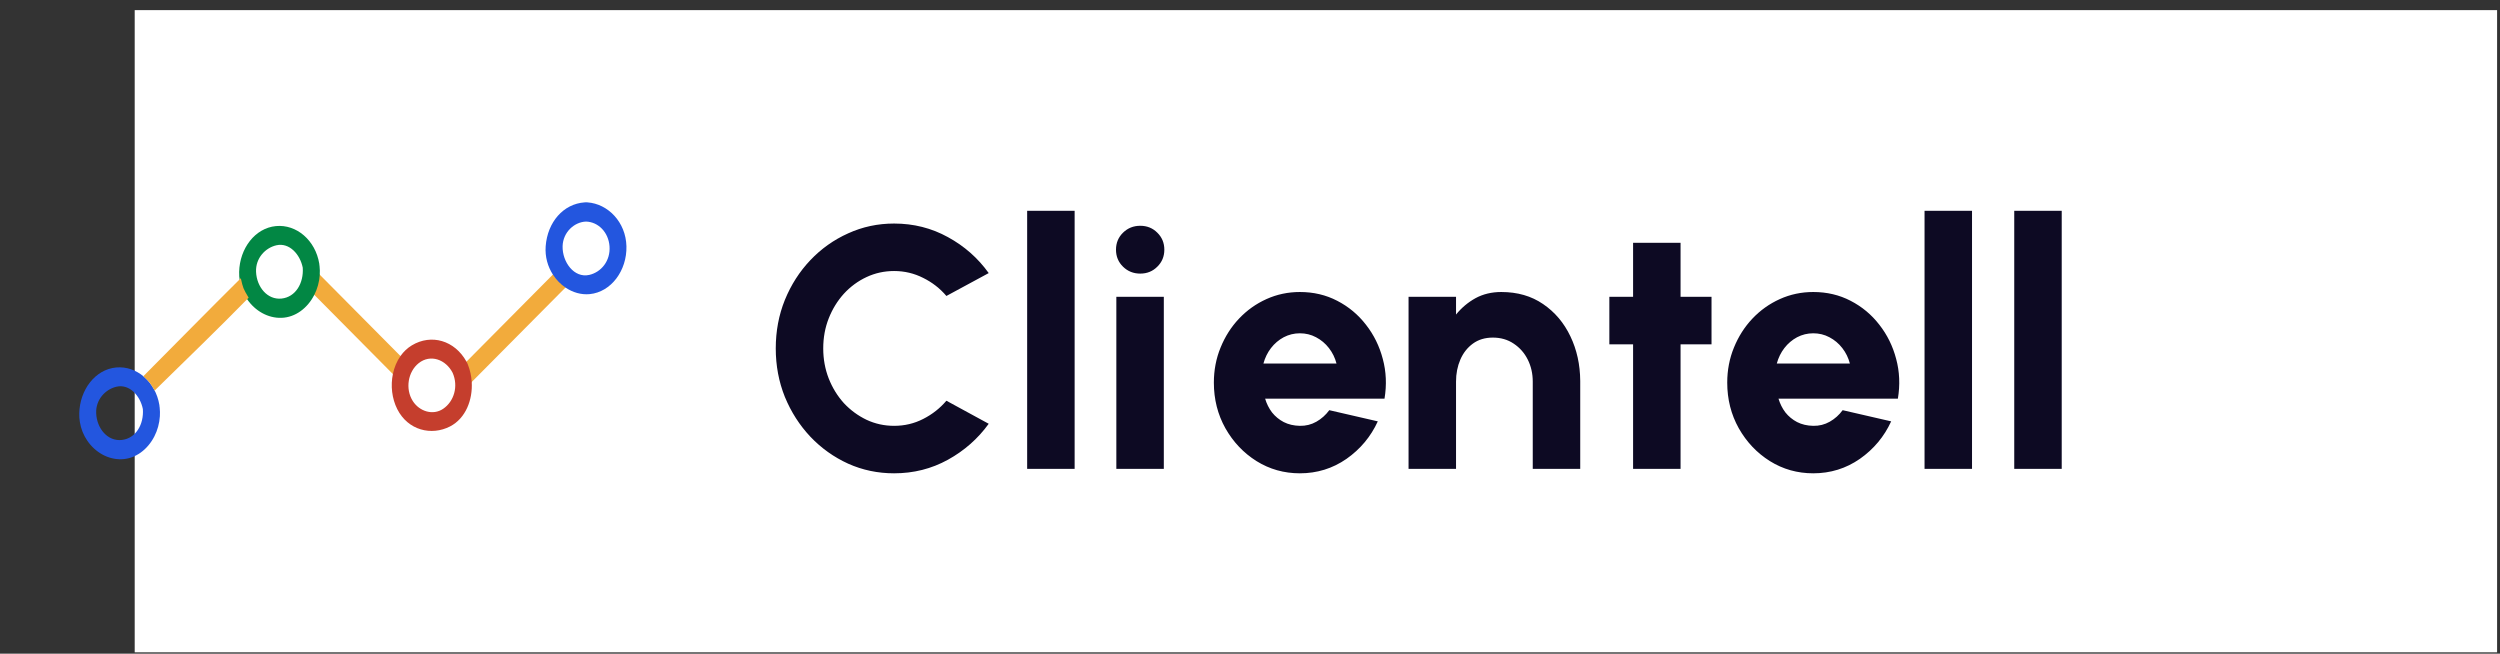<svg width="218" height="57" viewBox="0 0 218 57" fill="none" xmlns="http://www.w3.org/2000/svg">
<rect x="0" y="0" width="218" height="57" fill="#333333" stroke="none"/>
<rect x="11.746" y="0.883" width="206" height="56" fill="white"/>
<path d="M48.333 23.819C45.817 26.344 43.07 29.133 40.555 31.658C40.556 31.66 40.557 31.663 40.558 31.665C40.584 31.705 40.608 31.748 40.63 31.797C40.655 31.846 40.673 31.894 40.69 31.941C40.876 32.412 40.985 32.918 41.017 33.429C43.745 30.69 46.706 27.687 49.434 24.948C49.005 24.659 48.626 24.274 48.333 23.819Z" fill="#F2AB3C"/>
<path d="M27.765 23.834C27.727 24.458 27.557 25.058 27.286 25.588C29.572 27.883 32.09 30.442 34.377 32.737C34.496 32.167 34.719 31.628 35.044 31.171C32.695 28.813 30.114 26.192 27.765 23.834Z" fill="#F2AB3C"/>
<path d="M27.865 23.208C27.861 23.176 27.857 23.145 27.852 23.115C27.85 23.072 27.846 23.029 27.839 22.984C27.505 20.965 25.863 19.542 24.064 19.714C22.235 19.888 20.903 21.663 20.853 23.707C20.846 23.973 20.866 24.232 20.907 24.482C21.005 25.074 21.228 25.616 21.542 26.08C22.236 27.108 23.369 27.756 24.547 27.715C25.774 27.674 26.822 26.857 27.403 25.719C27.675 25.189 27.843 24.589 27.882 23.965C27.898 23.715 27.893 23.462 27.865 23.208ZM24.547 26.035C23.326 26.16 22.388 25.04 22.328 23.707C22.275 22.508 23.144 21.604 24.107 21.388C25.235 21.135 26.17 22.181 26.399 23.341C26.494 24.672 25.788 25.908 24.547 26.035Z" fill="#028744"/>
<path d="M13.924 35.539C13.92 35.507 13.916 35.476 13.91 35.446C13.908 35.403 13.905 35.36 13.898 35.315C13.564 33.296 11.921 31.873 10.123 32.045C8.293 32.219 6.961 33.994 6.911 36.038C6.905 36.304 6.924 36.563 6.966 36.813C7.063 37.406 7.287 37.947 7.601 38.411C8.294 39.44 9.428 40.087 10.605 40.046C11.833 40.005 12.88 39.188 13.462 38.05C13.733 37.52 13.902 36.92 13.941 36.297C13.956 36.046 13.952 35.793 13.924 35.539ZM10.605 38.366C9.384 38.491 8.446 37.371 8.387 36.038C8.334 34.839 9.203 33.935 10.165 33.719C11.294 33.466 12.229 34.512 12.458 35.672C12.553 37.003 11.847 38.239 10.605 38.366Z" fill="#2356DF"/>
<path d="M40.746 31.666C40.725 31.617 40.7 31.573 40.675 31.533C40.673 31.53 40.673 31.528 40.672 31.526C39.647 29.684 37.614 29.092 35.912 30.115C35.518 30.352 35.191 30.669 34.928 31.038C34.603 31.496 34.38 32.035 34.262 32.604C34.05 33.624 34.171 34.744 34.641 35.676C35.572 37.525 37.618 38.023 39.246 37.184C40.601 36.486 41.233 34.871 41.134 33.297C41.102 32.786 40.993 32.279 40.806 31.81C40.79 31.762 40.771 31.714 40.746 31.666ZM38.636 35.653C37.761 36.244 36.578 35.885 35.995 34.97C35.32 33.909 35.576 32.413 36.508 31.67C37.53 30.855 38.875 31.344 39.472 32.513C39.983 33.678 39.602 35.001 38.636 35.653Z" fill="#C53E2D"/>
<path d="M54.625 21.474C54.574 19.365 53.011 17.772 51.227 17.647C51.188 17.642 51.148 17.639 51.105 17.64C51.062 17.639 51.023 17.642 50.984 17.647C49.13 17.771 47.739 19.366 47.583 21.474C47.515 22.396 47.767 23.254 48.218 23.951C48.511 24.405 48.889 24.79 49.319 25.08C49.944 25.5 50.678 25.719 51.419 25.648C53.294 25.468 54.677 23.584 54.625 21.474ZM51.376 23.974C50.063 24.269 49.026 22.847 49.059 21.474C49.09 20.245 50.086 19.353 51.105 19.321C52.169 19.354 53.059 20.247 53.15 21.474C53.243 22.746 52.426 23.737 51.376 23.974Z" fill="#2356DF"/>
<path d="M21.681 25.959C21.199 25.147 21.2 25.145 20.999 24.26C18.315 26.919 15.149 30.145 12.498 32.807C13.056 33.337 13.061 33.334 13.485 34.057C16.34 31.26 18.997 28.701 21.681 25.959Z" fill="#F2AB3C"/>
<path d="M77.966 41.273C76.546 41.273 75.211 40.993 73.961 40.433C72.711 39.863 71.611 39.078 70.661 38.078C69.721 37.078 68.981 35.923 68.441 34.613C67.911 33.293 67.646 31.883 67.646 30.383C67.646 28.873 67.911 27.463 68.441 26.153C68.981 24.833 69.721 23.678 70.661 22.688C71.611 21.688 72.711 20.908 73.961 20.348C75.211 19.778 76.546 19.493 77.966 19.493C79.666 19.493 81.231 19.888 82.661 20.678C84.091 21.458 85.276 22.503 86.216 23.813L82.526 25.808C81.966 25.148 81.291 24.623 80.501 24.233C79.711 23.833 78.866 23.633 77.966 23.633C77.116 23.633 76.316 23.808 75.566 24.158C74.816 24.508 74.156 24.993 73.586 25.613C73.026 26.233 72.586 26.948 72.266 27.758C71.946 28.568 71.786 29.443 71.786 30.383C71.786 31.313 71.946 32.188 72.266 33.008C72.586 33.818 73.026 34.533 73.586 35.153C74.156 35.763 74.816 36.248 75.566 36.608C76.316 36.958 77.116 37.133 77.966 37.133C78.876 37.133 79.721 36.933 80.501 36.533C81.291 36.133 81.966 35.603 82.526 34.943L86.216 36.953C85.276 38.253 84.091 39.298 82.661 40.088C81.231 40.878 79.666 41.273 77.966 41.273ZM89.568 40.883V18.383H93.708V40.883H89.568ZM97.345 25.883H101.485V40.883H97.345V25.883ZM99.43 23.858C98.84 23.858 98.34 23.658 97.93 23.258C97.52 22.858 97.315 22.363 97.315 21.773C97.315 21.183 97.52 20.688 97.93 20.288C98.34 19.888 98.84 19.688 99.43 19.688C100.02 19.688 100.515 19.888 100.915 20.288C101.325 20.688 101.53 21.183 101.53 21.773C101.53 22.363 101.325 22.858 100.915 23.258C100.515 23.658 100.02 23.858 99.43 23.858ZM113.349 41.273C111.969 41.273 110.709 40.918 109.569 40.208C108.439 39.498 107.534 38.543 106.854 37.343C106.184 36.143 105.849 34.818 105.849 33.368C105.849 32.278 106.044 31.258 106.434 30.308C106.824 29.348 107.359 28.508 108.039 27.788C108.729 27.058 109.529 26.488 110.439 26.078C111.349 25.668 112.319 25.463 113.349 25.463C114.539 25.463 115.624 25.718 116.604 26.228C117.594 26.738 118.429 27.433 119.109 28.313C119.799 29.193 120.289 30.188 120.579 31.298C120.879 32.408 120.929 33.563 120.729 34.763H110.319C110.449 35.203 110.649 35.603 110.919 35.963C111.199 36.313 111.539 36.593 111.939 36.803C112.349 37.013 112.819 37.123 113.349 37.133C113.869 37.143 114.349 37.023 114.789 36.773C115.229 36.523 115.604 36.188 115.914 35.768L120.144 36.743C119.534 38.073 118.624 39.163 117.414 40.013C116.204 40.853 114.849 41.273 113.349 41.273ZM110.169 31.703H116.544C116.414 31.203 116.194 30.753 115.884 30.353C115.574 29.953 115.199 29.638 114.759 29.408C114.329 29.178 113.859 29.063 113.349 29.063C112.849 29.063 112.379 29.178 111.939 29.408C111.509 29.638 111.139 29.953 110.829 30.353C110.529 30.743 110.309 31.193 110.169 31.703ZM137.796 33.218V40.883H133.656V33.278C133.656 32.578 133.511 31.938 133.221 31.358C132.931 30.778 132.521 30.313 131.991 29.963C131.471 29.613 130.866 29.438 130.176 29.438C129.496 29.438 128.916 29.613 128.436 29.963C127.956 30.313 127.591 30.778 127.341 31.358C127.091 31.938 126.966 32.578 126.966 33.278V40.883H122.826V25.883H126.966V27.428C127.446 26.838 128.011 26.363 128.661 26.003C129.321 25.643 130.071 25.463 130.911 25.463C132.321 25.463 133.536 25.813 134.556 26.513C135.586 27.213 136.381 28.153 136.941 29.333C137.501 30.503 137.786 31.798 137.796 33.218ZM149.245 30.023H146.545V40.883H142.405V30.023H140.335V25.883H142.405V21.173H146.545V25.883H149.245V30.023ZM158.115 41.273C156.735 41.273 155.475 40.918 154.335 40.208C153.205 39.498 152.3 38.543 151.62 37.343C150.95 36.143 150.615 34.818 150.615 33.368C150.615 32.278 150.81 31.258 151.2 30.308C151.59 29.348 152.125 28.508 152.805 27.788C153.495 27.058 154.295 26.488 155.205 26.078C156.115 25.668 157.085 25.463 158.115 25.463C159.305 25.463 160.39 25.718 161.37 26.228C162.36 26.738 163.195 27.433 163.875 28.313C164.565 29.193 165.055 30.188 165.345 31.298C165.645 32.408 165.695 33.563 165.495 34.763H155.085C155.215 35.203 155.415 35.603 155.685 35.963C155.965 36.313 156.305 36.593 156.705 36.803C157.115 37.013 157.585 37.123 158.115 37.133C158.635 37.143 159.115 37.023 159.555 36.773C159.995 36.523 160.37 36.188 160.68 35.768L164.91 36.743C164.3 38.073 163.39 39.163 162.18 40.013C160.97 40.853 159.615 41.273 158.115 41.273ZM154.935 31.703H161.31C161.18 31.203 160.96 30.753 160.65 30.353C160.34 29.953 159.965 29.638 159.525 29.408C159.095 29.178 158.625 29.063 158.115 29.063C157.615 29.063 157.145 29.178 156.705 29.408C156.275 29.638 155.905 29.953 155.595 30.353C155.295 30.743 155.075 31.193 154.935 31.703ZM167.82 40.883V18.383H171.96V40.883H167.82ZM175.642 40.883V18.383H179.782V40.883H175.642Z" fill="#0D0A23"/>
</svg>
